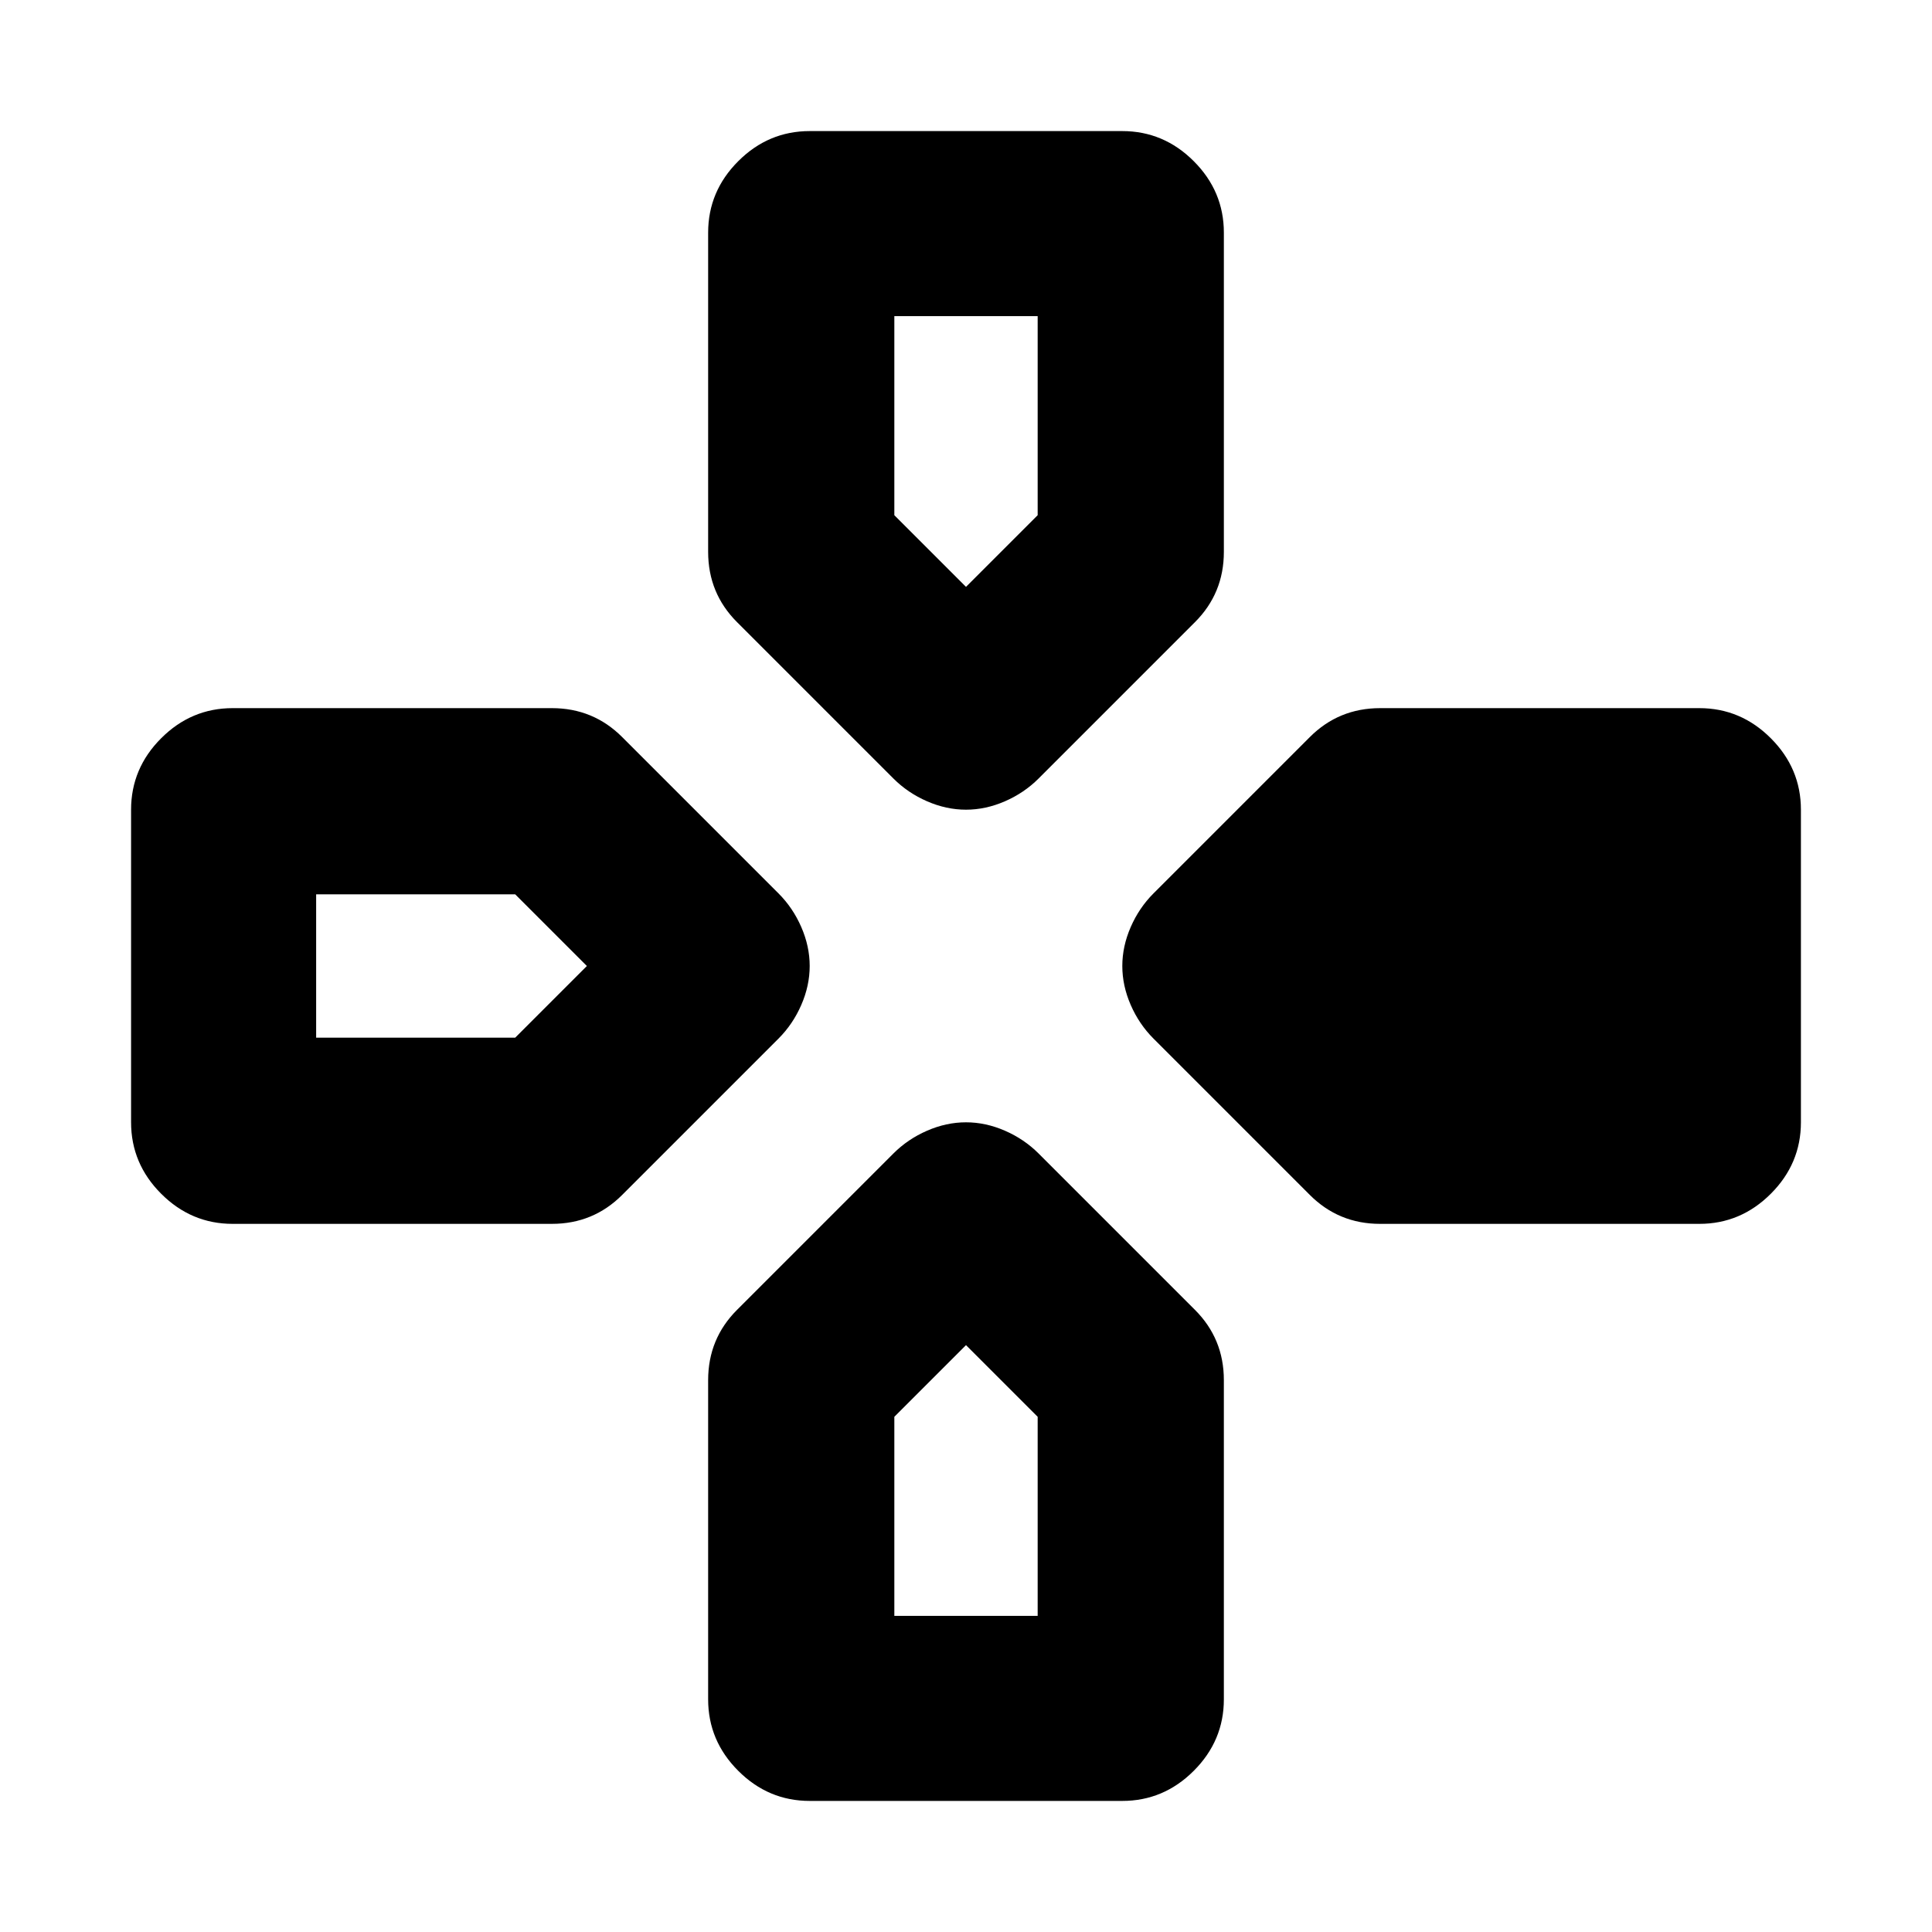 <svg xmlns="http://www.w3.org/2000/svg" height="24" viewBox="0 -960 960 960" width="24"><path d="m443.89-573.2-77.63-77.63q-7.2-7.19-10.79-15.92-3.6-8.73-3.6-19.05v-158.57q0-20.59 14.96-35.54 14.95-14.96 35.54-14.96h155.26q20.59 0 35.54 14.96 14.96 14.95 14.96 35.54v158.57q0 10.32-3.6 19.05-3.59 8.73-10.79 15.92l-77.63 77.63q-7.2 7.2-16.77 11.36-9.58 4.17-19.34 4.17t-19.34-4.17q-9.57-4.16-16.77-11.36ZM573.2-443.89q-7.2-7.2-11.36-16.77-4.17-9.58-4.17-19.34t4.17-19.34q4.16-9.57 11.36-16.77l77.63-77.63q7.19-7.2 15.92-10.79 8.73-3.6 19.05-3.6h158.57q20.59 0 35.54 14.96 14.96 14.95 14.96 35.54v155.26q0 20.59-14.96 35.54-14.95 14.96-35.54 14.96H685.8q-10.32 0-19.05-3.6-8.73-3.59-15.92-10.79l-77.63-77.63ZM65.13-402.37v-155.26q0-20.59 14.96-35.54 14.95-14.96 35.54-14.96H274.2q10.32 0 19.05 3.6 8.73 3.59 15.92 10.79l77.63 77.63q7.2 7.2 11.36 16.77 4.17 9.58 4.17 19.34t-4.17 19.34q-4.16 9.57-11.36 16.77l-77.63 77.63q-7.19 7.2-15.92 10.79-8.73 3.6-19.05 3.6H115.63q-20.59 0-35.54-14.96-14.96-14.95-14.96-35.54Zm286.74 286.74V-274.2q0-10.32 3.6-19.05 3.59-8.73 10.79-15.92l77.63-77.63q7.2-7.2 16.77-11.36 9.58-4.17 19.34-4.17t19.34 4.17q9.57 4.16 16.77 11.36l77.63 77.63q7.2 7.19 10.79 15.92 3.6 8.73 3.6 19.05v158.57q0 20.59-14.96 35.54-14.95 14.96-35.54 14.96H402.37q-20.59 0-35.54-14.96-14.96-14.95-14.96-35.54ZM480-668.39 515.61-704v-98.91h-71.22V-704L480-668.39Zm-322.91 224H256L291.61-480 256-515.61h-98.91v71.22Zm287.3 287.3h71.22V-256L480-291.61 444.39-256v98.91Z"/></svg>